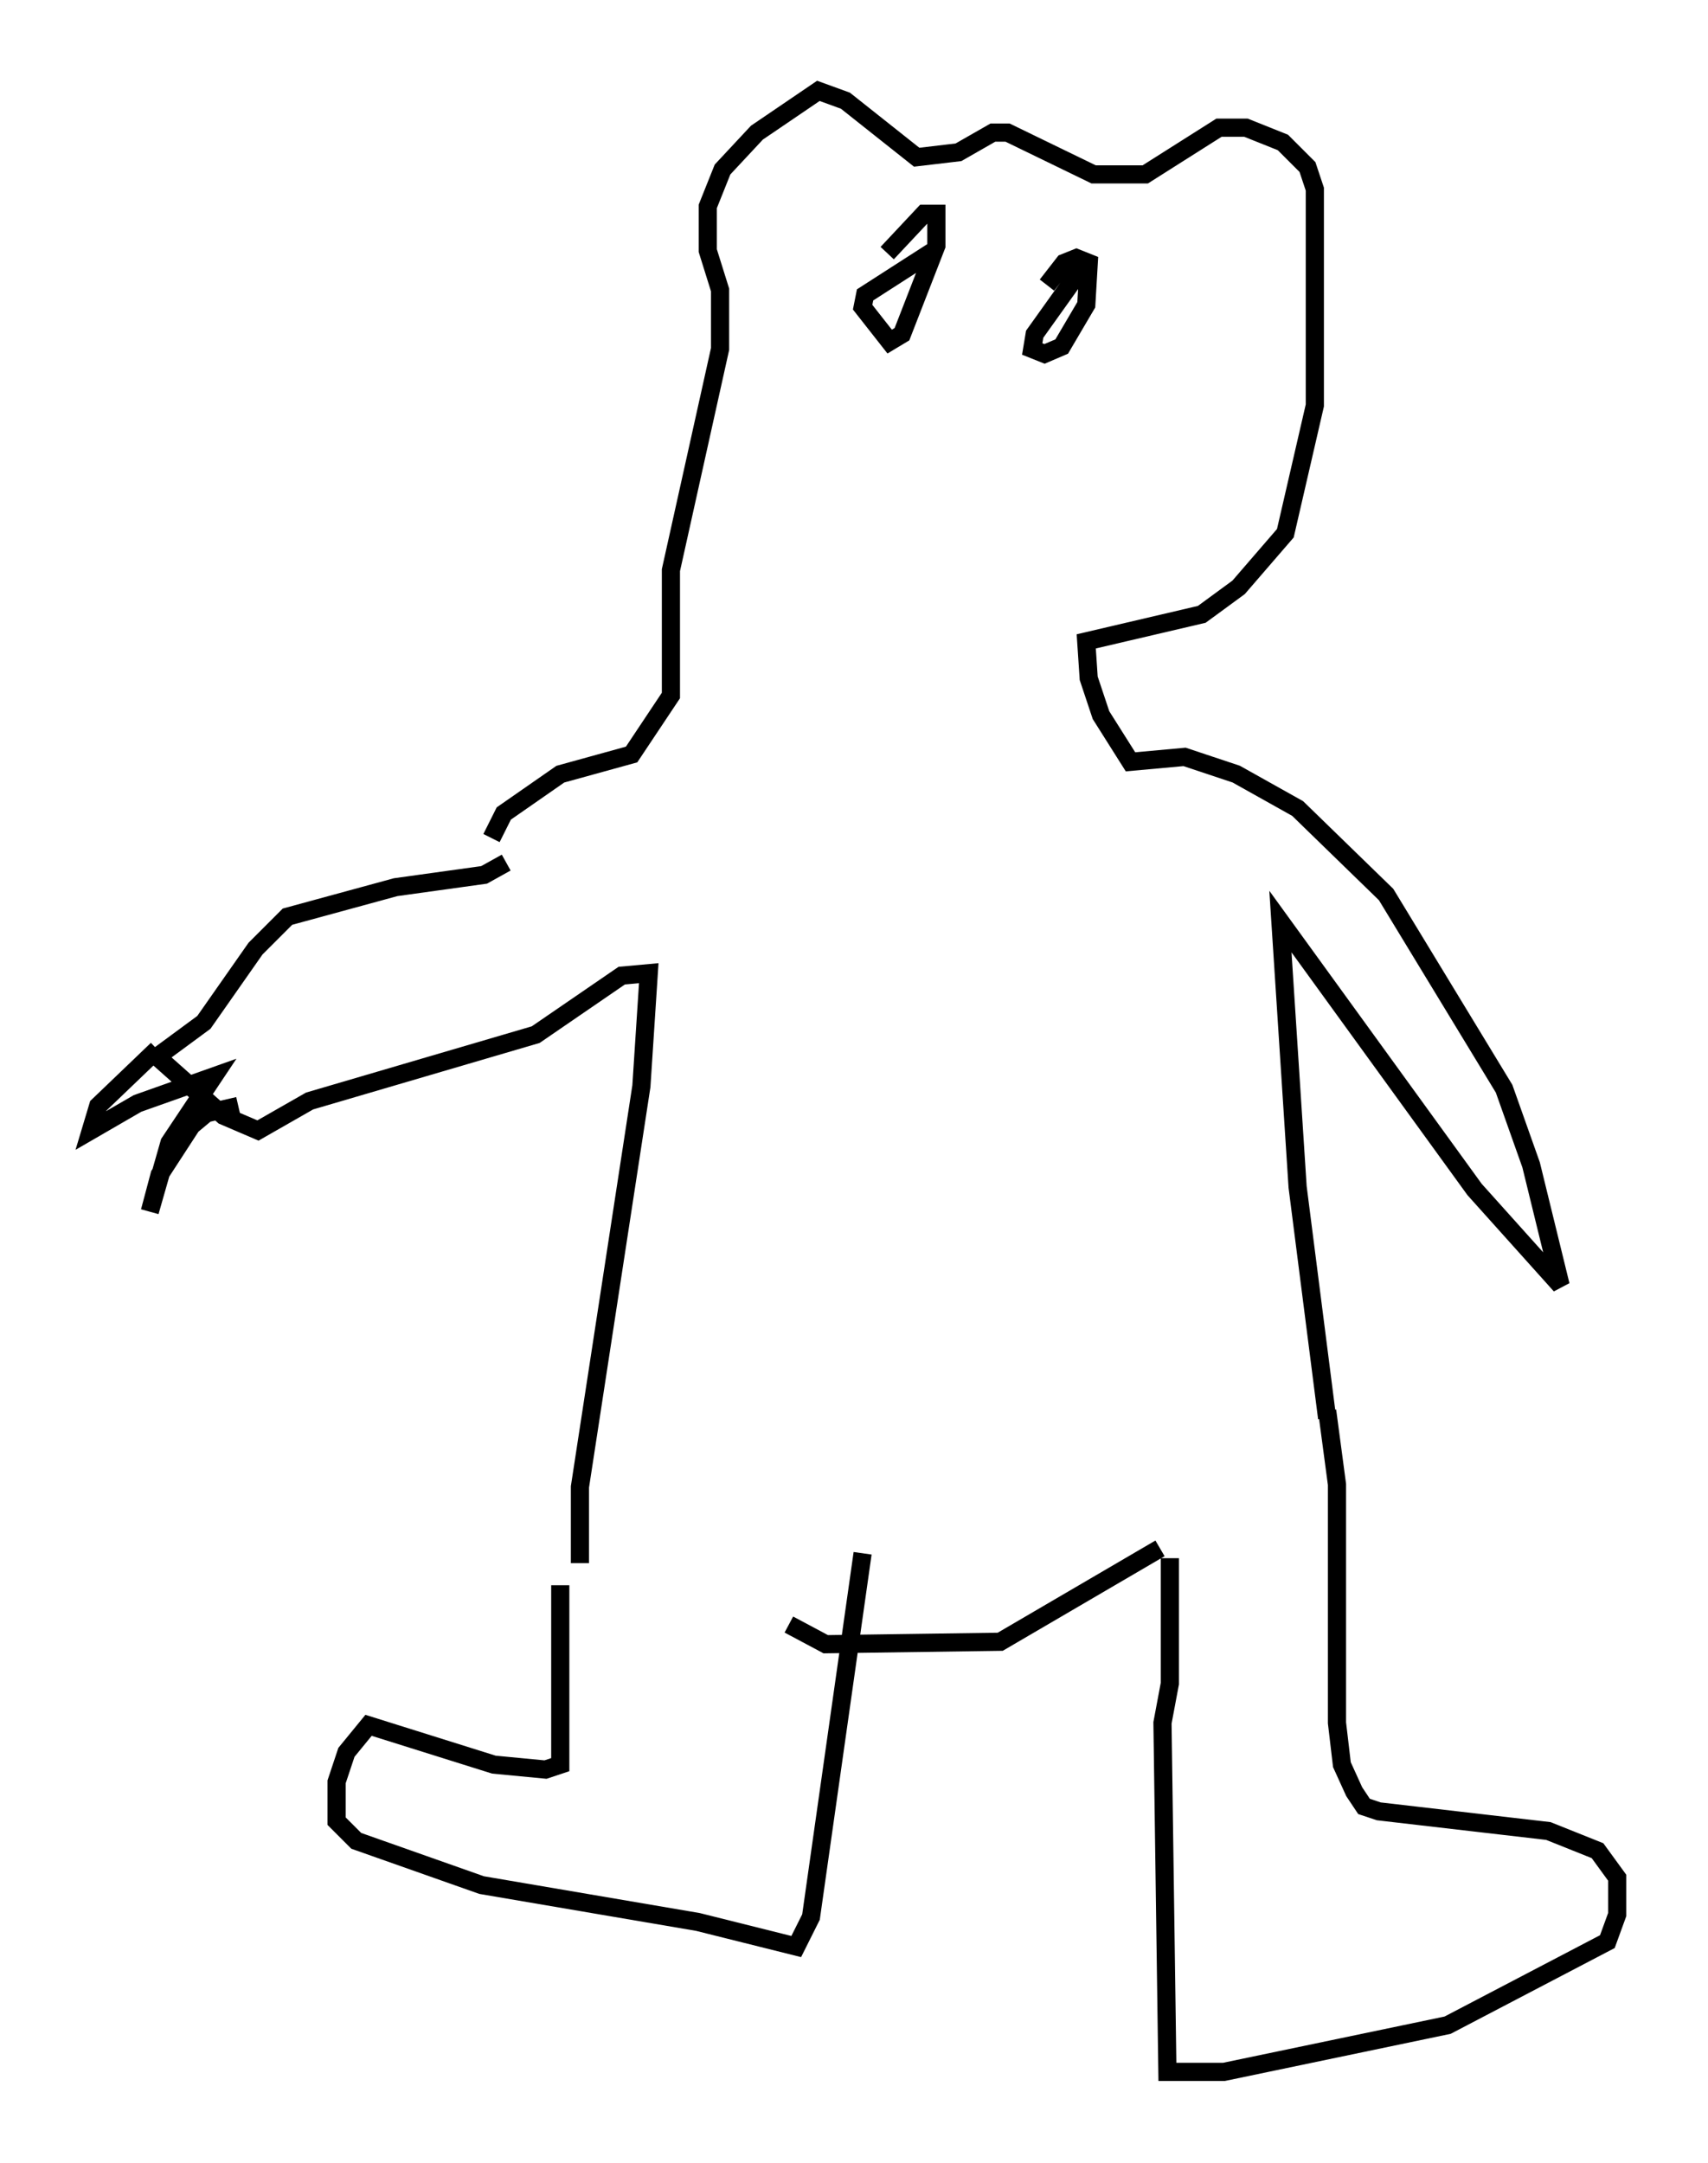 <?xml version="1.0" encoding="utf-8" ?>
<svg baseProfile="full" height="119.065" version="1.1" width="94.032" xmlns="http://www.w3.org/2000/svg" xmlns:ev="http://www.w3.org/2001/xml-events" xmlns:xlink="http://www.w3.org/1999/xlink"><defs /><rect fill="white" height="119.065" width="94.032" x="0" y="0" /><path d="M31.657, 86.055 m-0.812, 1.218 l0.0, 9.878 -0.812, 0.271 l-2.842, -0.271 -6.901, -2.165 l-1.218, 1.488 -0.541, 1.624 l0.0, 2.165 1.083, 1.083 l6.901, 2.436 11.908, 2.03 l5.413, 1.353 0.812, -1.624 l2.842, -20.027 m16.915, 0.271 l0.0, 6.901 -0.406, 2.165 l0.271, 19.215 3.112, 0.0 l12.314, -2.571 8.796, -4.601 l0.541, -1.488 0.0, -2.03 l-1.083, -1.488 -2.706, -1.083 l-9.337, -1.083 -0.812, -0.271 l-0.541, -0.812 -0.677, -1.488 l-0.271, -2.3 0.0, -13.126 l-0.541, -4.059 m-9.202, 7.578 l-8.796, 5.142 -9.607, 0.135 l-2.03, -1.083 m-11.502, -3.383 l0.0, -4.195 3.383, -22.057 l0.406, -6.225 -1.488, 0.135 l-4.736, 3.248 -12.449, 3.654 l-2.842, 1.624 -1.894, -0.812 l-3.654, -3.248 2.571, -1.894 l2.842, -4.059 1.759, -1.759 l5.954, -1.624 4.871, -0.677 l1.218, -0.677 m-19.215, 10.284 l-3.248, 3.112 -0.406, 1.353 l2.571, -1.488 4.195, -1.488 l-2.436, 3.654 -1.083, 3.789 l0.541, -2.03 1.759, -2.706 l0.812, -0.677 1.759, -0.406 m59.945, 17.185 l-1.624, -12.72 -0.947, -14.614 l10.69, 14.75 4.736, 5.277 l-1.624, -6.631 -1.488, -4.195 l-6.495, -10.69 -4.871, -4.736 l-3.383, -1.894 -2.842, -0.947 l-2.977, 0.271 -1.624, -2.571 l-0.677, -2.03 -0.135, -2.03 l6.36, -1.488 2.03, -1.488 l2.571, -2.977 1.624, -7.036 l0.0, -11.908 -0.406, -1.218 l-1.353, -1.353 -2.03, -0.812 l-1.488, 0.0 -4.059, 2.571 l-2.842, 0.0 -4.736, -2.3 l-0.812, 0.0 -1.894, 1.083 l-2.3, 0.271 -3.924, -3.112 l-1.488, -0.541 -3.383, 2.3 l-1.894, 2.03 -0.812, 2.03 l0.0, 2.436 0.677, 2.165 l0.0, 3.248 -2.706, 12.178 l0.0, 6.901 -2.165, 3.248 l-3.924, 1.083 -3.112, 2.165 l-0.677, 1.353 m24.357, -32.341 l-3.789, 2.436 -0.135, 0.677 l1.488, 1.894 0.677, -0.406 l1.894, -4.871 0.0, -1.759 l-0.677, 0.0 -2.03, 2.165 m10.825, 0.677 l-2.706, 3.789 -0.135, 0.812 l0.677, 0.271 0.947, -0.406 l1.353, -2.3 0.135, -2.3 l-0.677, -0.271 -0.677, 0.271 l-0.947, 1.218 " fill="none" stroke="black" stroke-width="1" /></svg>